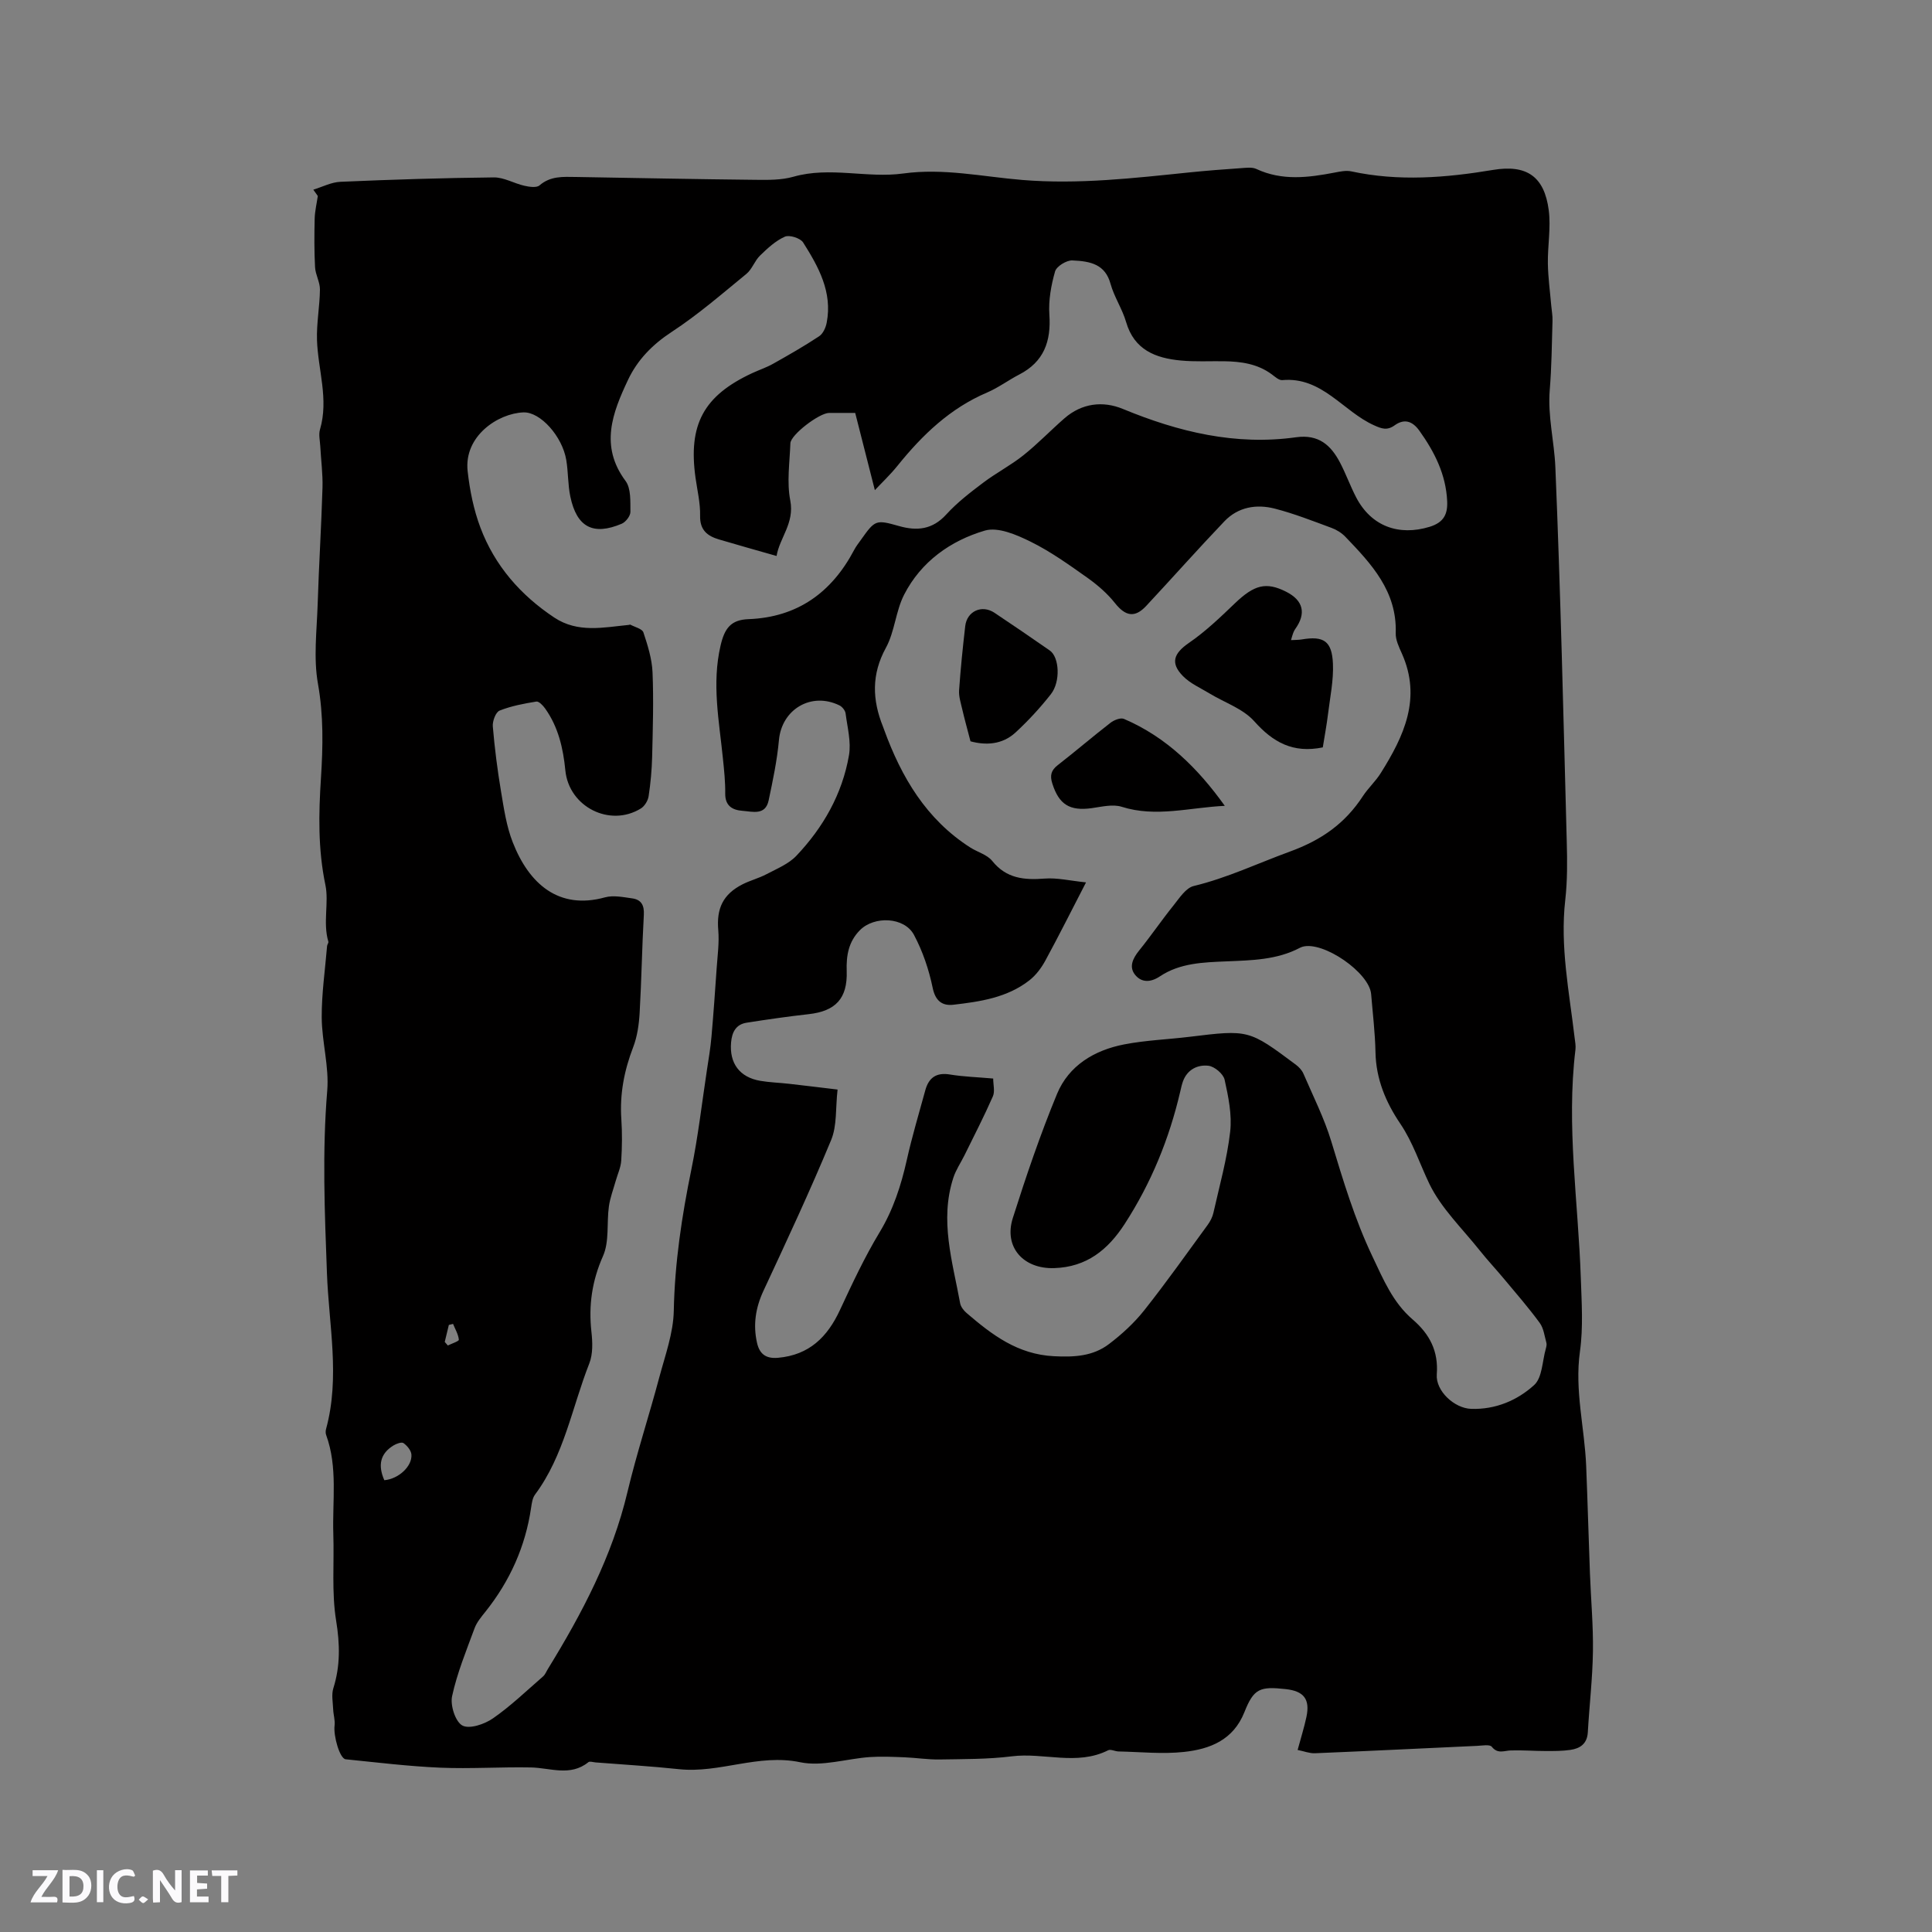<svg enable-background="new 0 0 400 400" viewBox="0 0 400 400" xmlns="http://www.w3.org/2000/svg"><rect x="0" y="0" width="400" height="400" fill="#808080" stroke="none"/><g fill="#fbfafc"><path d="m37.59 393.81c-.92.31-1.52.05-2-.78-.7-1.2-1.52-2.34-2.47-3.78v4.59c-.55.03-.95.05-1.41.07-.03-.37-.06-.64-.06-.91 0-1.91 0-3.81 0-5.7 1.13-.41 1.77-.03 2.29.91.62 1.11 1.38 2.14 2.31 3.19v-4.2h1.35v6.61z"/><path d="m12.94 393.88v-6.75c1.9.19 3.93-.54 5.37 1.29.8 1.01.78 2.88.03 3.97-1.37 1.97-3.4 1.51-5.4 1.49m1.45-1.22c2.04.12 2.92-.58 2.89-2.21-.03-1.51-.98-2.19-2.89-2z"/><path d="m11.81 393.87h-5.49c.68-2.18 2.47-3.48 3.51-5.45h-3.08v-1.21h5.29c-.71 2.13-2.44 3.48-3.47 5.51.86 0 1.63.04 2.39-.01.79-.05 1.14.21.85 1.16"/><path d="m39.33 393.86v-6.61h3.7v1.07h-2.22v1.52c.68.04 1.34.09 2.07.13v1.07c-.72.05-1.38.09-2.1.14v1.48h2.4v1.19h-3.85z"/><path d="m27.71 388.56c-1.15-.3-2.46-.61-3.1.64-.37.73-.41 1.93-.06 2.67.63 1.35 1.99.93 3.17.68.35.94-.01 1.32-.93 1.46-1.62.25-3.05-.27-3.76-1.48-.73-1.24-.6-3.03.31-4.17.88-1.11 2.71-1.7 4-1.16.32.13.44.74.65 1.12-.1.08-.19.16-.28.24"/><path d="m49.15 387.24v1.07c-.59.02-1.17.05-1.87.08v5.44h-1.48v-5.44h-1.85c-.05-.4-.08-.73-.13-1.15z"/><path d="m20.06 387.21h1.33v6.62h-1.33z"/><path d="m30.68 393.25c-.49.38-.8.79-1.05.76-.32-.05-.6-.45-.9-.7.26-.24.51-.64.8-.67.29-.04.62.3 1.15.61"/></g><path d="m64.87 39.27c1.87-.57 3.72-1.55 5.61-1.63 10.58-.46 21.17-.8 31.77-.91 2.1-.02 4.18 1.25 6.32 1.73 1.01.23 2.51.46 3.13-.08 2.27-1.96 4.86-1.78 7.5-1.74 12.4.21 24.79.46 37.19.59 2.63.03 5.39.07 7.88-.64 7.58-2.16 15.23.36 22.74-.67 8.36-1.15 16.46.67 24.66 1.34 11.6.95 23.06-.38 34.54-1.56 3.58-.37 7.18-.64 10.77-.89 1.04-.07 2.25-.24 3.13.17 5.33 2.49 10.75 1.8 16.21.75 1.13-.22 2.37-.48 3.45-.25 9.82 2.12 19.57 1.33 29.35-.3 6.95-1.16 10.62 1.34 11.53 8.34.47 3.62-.24 7.38-.18 11.07.05 2.9.45 5.79.7 8.69.09 1.05.3 2.1.26 3.14-.14 4.77-.18 9.55-.57 14.3-.45 5.43.94 10.69 1.16 16 1.08 25.84 1.67 51.7 2.36 77.55.11 4.02.14 8.08-.31 12.06-1.1 9.63.82 19 1.93 28.46.1.84.28 1.7.18 2.52-1.92 15.82.58 31.53 1.11 47.29.17 5.07.52 10.22-.18 15.21-1.13 8.06.97 15.81 1.29 23.71.3 7.41.5 14.82.78 22.23.2 5.39.7 10.78.62 16.16-.08 5.59-.74 11.17-1.06 16.75-.14 2.38-1.6 3.35-3.63 3.64-1.66.24-3.36.23-5.04.23-2.43 0-4.85-.2-7.28-.12-1.39.04-2.69.79-3.93-.76-.42-.53-1.97-.24-2.99-.19-11.21.51-22.41 1.07-33.62 1.53-1.12.05-2.26-.42-3.59-.68.64-2.39 1.34-4.58 1.82-6.82.78-3.69-.52-5.37-4.3-5.78-5.34-.59-6.6-.11-8.53 4.75-2.31 5.82-7.16 7.68-12.54 8.26-4.45.48-9.01-.01-13.52-.1-.73-.01-1.63-.52-2.17-.24-6.48 3.25-13.33.41-19.96 1.25-4.92.62-9.94.56-14.91.65-2.42.04-4.84-.35-7.26-.45-2.39-.09-4.8-.21-7.19-.05-4.84.34-9.9 2.02-14.44 1.07-8.66-1.81-16.66 2.33-25.08 1.44-5.74-.61-11.51-.95-17.27-1.4-.51-.04-1.2-.29-1.49-.05-3.76 3.03-7.9 1.16-11.93 1.09-6.24-.12-12.49.31-18.72.05-6.55-.28-13.07-1.08-19.6-1.74-1.23-.12-2.57-4.86-2.3-6.98.14-1.09-.25-2.23-.29-3.36-.06-1.46-.38-3.03.03-4.35 1.47-4.66 1.37-9.16.58-14.03-.95-5.85-.38-11.94-.58-17.92-.22-6.85.95-13.8-1.48-20.49-.14-.37-.13-.86-.02-1.26 2.93-10.73.57-21.52.18-32.25-.47-12.61-.99-25.17.06-37.8.41-4.98-1.11-10.09-1.14-15.14-.03-4.93.7-9.87 1.11-14.81.03-.31.34-.65.26-.9-1.16-3.9.15-8.11-.61-11.73-1.55-7.43-1.4-14.75-.92-22.12.42-6.56.55-12.95-.62-19.53-.95-5.33-.24-10.99-.06-16.49.25-8.04.76-16.08 1-24.13.08-2.84-.31-5.7-.46-8.55-.06-1.16-.37-2.42-.06-3.48 1.85-6.28-.42-12.36-.62-18.53-.11-3.47.57-6.96.61-10.44.02-1.54-.93-3.07-1.01-4.62-.18-3.34-.16-6.7-.08-10.05.04-1.57.42-3.13.65-4.7-.31-.44-.62-.87-.93-1.31zm140.76 184.03c0 1.27.39 2.67-.07 3.7-1.81 4.12-3.87 8.12-5.86 12.16-.77 1.56-1.79 3.04-2.32 4.68-2.88 8.83-.16 17.4 1.41 26 .14.74.76 1.52 1.36 2.03 5.24 4.49 10.53 8.54 18.05 8.92 4.26.22 8.1 0 11.42-2.53 2.67-2.03 5.22-4.37 7.3-7 4.54-5.73 8.77-11.71 13.08-17.61.55-.75 1.02-1.64 1.22-2.53 1.25-5.58 2.82-11.12 3.47-16.78.41-3.53-.37-7.28-1.15-10.81-.27-1.2-2.1-2.74-3.36-2.88-2.23-.25-4.37.78-5.26 3.23-.25.69-.4 1.42-.57 2.14-2.28 9.78-6.02 18.93-11.5 27.39-3.49 5.38-7.89 8.92-14.59 9.14-6.37.21-10.48-4.34-8.57-10.36 2.75-8.66 5.68-17.3 9.15-25.69 2.44-5.9 7.73-9.06 13.87-10.26 4.46-.87 9.05-1.03 13.57-1.58 12.25-1.49 12.25-1.51 22.01 5.77.64.48 1.26 1.14 1.57 1.86 2 4.65 4.31 9.21 5.77 14.03 2.45 8.08 4.83 16.06 8.5 23.78 2.3 4.84 4.24 9.55 8.33 13.07 3.51 3.02 5.38 6.53 5.01 11.37-.26 3.44 3.64 7.03 7.11 7.15 5.02.17 9.55-1.74 13.06-4.94 1.68-1.54 1.67-4.94 2.4-7.5.11-.4.23-.88.12-1.26-.39-1.39-.56-2.99-1.38-4.1-2.3-3.14-4.86-6.09-7.36-9.08-1.67-2.01-3.47-3.92-5.1-5.97-3.59-4.51-7.94-8.68-10.39-13.75-1.99-4.13-3.39-8.57-6.02-12.45-3.01-4.45-5.02-9.25-5.13-14.77-.08-4.02-.57-8.03-.9-12.05-.37-4.45-9.89-11.02-14.19-9.81-.2.06-.4.14-.59.24-4.77 2.5-9.98 2.57-15.17 2.79-4.77.2-9.62.33-13.76 3.09-1.93 1.29-3.76 1.33-5.08-.21-1.43-1.66-.59-3.46.75-5.12 2.45-3.03 4.65-6.27 7.09-9.3 1.23-1.53 2.57-3.66 4.21-4.06 6.93-1.67 13.29-4.71 19.89-7.12 6.59-2.4 11.45-5.83 15.14-11.49 1.1-1.68 2.64-3.07 3.7-4.77 4.8-7.64 8.51-15.51 4.37-24.76-.6-1.34-1.32-2.83-1.27-4.23.28-8.65-5.03-14.32-10.43-19.94-.77-.8-1.82-1.46-2.87-1.84-3.87-1.43-7.73-2.95-11.72-3.98-3.82-.99-7.62-.35-10.46 2.63-5.49 5.75-10.77 11.71-16.19 17.52-2.37 2.54-4.31 2.11-6.46-.6-1.59-2-3.62-3.76-5.72-5.25-3.79-2.68-7.6-5.42-11.74-7.46-2.9-1.43-6.74-3.1-9.47-2.3-7.11 2.09-13.21 6.43-16.71 13.25-1.76 3.42-1.95 7.66-3.78 11.01-3.03 5.53-2.83 10.81-.6 16.35.08.2.15.4.22.6 3.59 9.86 8.74 18.59 17.85 24.41 1.51.96 3.5 1.48 4.54 2.78 2.93 3.65 6.61 3.98 10.86 3.65 2.57-.2 5.21.44 8.56.79-3.14 6.08-5.69 11.17-8.41 16.17-.83 1.53-1.96 3.05-3.32 4.11-4.59 3.59-10.19 4.41-15.73 5.05-2.23.26-3.72-.71-4.29-3.5-.78-3.77-2.06-7.57-3.87-10.96-1.99-3.73-8.22-3.97-11.19-.98-2.36 2.38-2.85 5.25-2.74 8.47.19 5.68-2.31 8.3-7.86 8.92-4.3.48-8.59 1.1-12.86 1.77-2.25.35-3.04 2.01-3.22 4.1-.37 4.29 1.76 7.19 6.02 7.93 1.98.34 4 .39 6 .62 3.21.36 6.42.76 10.03 1.19-.44 3.82-.09 7.46-1.33 10.45-4.37 10.54-9.2 20.88-14.02 31.23-1.64 3.52-2.17 7.07-1.32 10.79.5 2.17 1.73 3.3 4.33 3.07 6.49-.58 10.24-4.31 12.84-9.91 2.53-5.44 5.09-10.92 8.18-16.04 2.86-4.73 4.47-9.74 5.66-15.04 1.08-4.84 2.51-9.6 3.82-14.39.71-2.6 2.27-3.76 5.14-3.27 2.82.46 5.69.54 8.92.83zm-44.85-108.19c-4.24-1.21-8.09-2.29-11.91-3.42-2.4-.71-3.98-1.92-3.92-4.89.06-2.62-.58-5.26-.95-7.88-1.54-11.02 1.67-16.98 11.72-21.66 1.44-.67 2.97-1.17 4.35-1.95 3.22-1.81 6.44-3.65 9.52-5.69.81-.53 1.38-1.8 1.57-2.82 1.22-6.33-1.7-11.57-4.88-16.6-.57-.9-2.84-1.62-3.78-1.2-1.92.85-3.6 2.41-5.14 3.91-1.12 1.08-1.64 2.82-2.82 3.79-5.06 4.14-10.03 8.46-15.49 12.03-4 2.62-7.09 5.8-9.04 9.95-3.2 6.79-5.88 13.66-.5 20.89 1.16 1.55.98 4.24 1.01 6.41.01.83-.96 2.09-1.79 2.45-5.92 2.51-9.32.73-10.65-5.62-.52-2.47-.42-5.07-.84-7.57-.82-4.91-5.37-9.98-8.85-9.86-5.27.19-12.38 4.9-11.57 12.17.44 3.96 1.25 7.99 2.65 11.7 2.96 7.85 8.29 13.96 15.29 18.61 4.9 3.25 10.2 2.03 15.44 1.52.11-.01.24-.09.31-.05.94.51 2.45.85 2.7 1.6.89 2.68 1.77 5.48 1.89 8.26.24 5.81.06 11.65-.08 17.47-.07 2.74-.32 5.49-.73 8.19-.14.92-.83 2.06-1.61 2.54-6.41 3.95-14.89-.34-15.63-7.88-.45-4.6-1.46-9-4.19-12.83-.44-.62-1.29-1.51-1.81-1.43-2.58.42-5.2.91-7.61 1.87-.81.32-1.5 2.19-1.41 3.27.38 4.53.96 9.04 1.71 13.52.59 3.53 1.12 7.17 2.42 10.48 3.35 8.56 9.48 14.05 19.09 11.4 1.73-.48 3.77-.05 5.64.21 1.84.25 2.52 1.39 2.41 3.38-.38 6.77-.48 13.56-.87 20.34-.14 2.39-.49 4.88-1.34 7.09-1.86 4.83-2.8 9.71-2.45 14.89.19 2.85.16 5.73-.02 8.59-.09 1.41-.74 2.78-1.13 4.16-.5 1.78-1.18 3.54-1.43 5.36-.47 3.42.12 7.23-1.21 10.23-2.29 5.16-3.01 10.23-2.4 15.72.24 2.15.32 4.58-.44 6.52-3.59 9.11-5.2 19.05-11.24 27.16-.53.71-.67 1.78-.81 2.72-1.18 8.04-4.39 15.17-9.45 21.52-.86 1.07-1.8 2.19-2.26 3.44-1.71 4.64-3.61 9.26-4.65 14.06-.41 1.89.68 5.29 2.13 6.07 1.46.79 4.59-.27 6.33-1.48 3.69-2.56 6.96-5.72 10.37-8.68.46-.4.69-1.05 1.03-1.59 7.06-11.49 13.3-23.31 16.45-36.6 1.9-7.97 4.47-15.78 6.58-23.7 1.22-4.57 2.92-9.2 3.01-13.83.2-9.92 1.66-19.58 3.64-29.25 1.39-6.79 2.18-13.71 3.22-20.57.35-2.29.74-4.58.94-6.88.42-4.74.75-9.49 1.08-14.25.18-2.61.55-5.26.33-7.84-.39-4.47.96-7.43 5.04-9.5 1.6-.81 3.39-1.26 4.97-2.1 2.14-1.13 4.55-2.1 6.16-3.8 5.56-5.86 9.5-12.78 10.89-20.8.48-2.78-.33-5.79-.7-8.68-.08-.6-.69-1.37-1.26-1.65-5.84-2.87-11.97.81-12.54 7.19-.38 4.19-1.26 8.34-2.13 12.47-.67 3.19-3.36 2.31-5.43 2.16-2.03-.15-3.59-1-3.56-3.56.03-2.43-.23-4.87-.48-7.29-.78-7.77-2.33-15.45-.48-23.38.83-3.56 2.13-5.31 5.75-5.45 10.16-.38 17.26-5.51 21.92-14.36.39-.75.93-1.41 1.42-2.11 2.9-4.09 3.07-4.16 7.84-2.81 3.73 1.06 6.94.75 9.8-2.4 2.25-2.47 4.97-4.56 7.65-6.58 2.67-2.02 5.69-3.58 8.3-5.66 2.98-2.37 5.63-5.15 8.51-7.66 3.6-3.14 7.96-3.66 12.11-1.94 11.54 4.77 23.34 7.61 35.85 5.86 4.66-.65 7.2 1.62 9.1 5.25 1.23 2.34 2.12 4.86 3.34 7.2 3.13 5.99 8.82 8.04 15.21 6.09 2.96-.91 3.76-2.65 3.63-5.34-.26-5.5-2.61-10.16-5.75-14.55-1.47-2.06-3.17-2.52-5.11-1.13-1.57 1.13-2.69.72-4.26.01-6.45-2.88-10.76-10.11-19.02-9.36-.69.06-1.51-.71-2.19-1.21-2.97-2.19-6.39-2.65-9.92-2.7-2.97-.04-5.96.13-8.9-.15-5.21-.49-9.64-2.18-11.32-7.96-.79-2.73-2.48-5.2-3.23-7.93-1.09-3.96-4.02-4.68-7.91-4.83-1.21-.05-3.27 1.22-3.57 2.28-.82 2.87-1.38 5.98-1.18 8.94.38 5.54-1.13 9.77-6.25 12.41-2.26 1.17-4.33 2.73-6.65 3.72-7.65 3.26-13.39 8.77-18.5 15.11-1.56 1.94-3.39 3.66-4.73 5.1-1.36-5.34-2.7-10.62-4.07-15.99-2.22 0-3.81-.01-5.39 0-2.06.01-7.97 4.53-8.03 6.29-.14 3.96-.77 8.05-.02 11.85.9 4.69-2.21 7.7-2.84 11.48zm-81.21 191.35c2.94-.25 5.8-2.88 5.61-5.32-.07-.85-.89-1.83-1.64-2.36-.39-.28-1.48.12-2.08.49-2.76 1.69-3.25 4.11-1.89 7.19zm12.51-28.63c.21.25.43.5.64.74.8-.4 2.31-.88 2.28-1.2-.11-1.12-.76-2.18-1.2-3.27-.29.07-.58.14-.87.21-.28 1.17-.57 2.35-.85 3.52z" fill="#010000"/><path d="m273.87 154.74c-6.19 1.26-10.31-1.06-14.19-5.41-2.32-2.6-6.13-3.86-9.25-5.75-1.87-1.14-4-2.06-5.5-3.59-2.7-2.74-1.89-4.73 1.19-6.86 3.44-2.36 6.51-5.3 9.53-8.2 4.02-3.85 6.46-4.52 10.63-2.42 3.56 1.8 4.21 4.49 1.87 7.74-.18.25-.31.55-.42.84-.15.39-.25.79-.44 1.44.85-.05 1.54-.03 2.21-.14 4.53-.77 6.27.3 6.47 5.03.15 3.43-.59 6.91-1.01 10.36-.28 2.3-.71 4.57-1.09 6.96z" fill="#010000"/><path d="m253.58 166.84c-7.28.34-14.25 2.44-21.33.2-1.86-.59-4.16-.01-6.22.28-4.58.63-6.78-.76-8.16-5.1-.53-1.67-.26-2.73 1.13-3.81 3.68-2.86 7.22-5.9 10.91-8.76.73-.57 2.09-1.11 2.79-.81 8.8 3.77 15.33 10.24 20.88 18z" fill="#010000"/><path d="m200.93 153.48c-.68-2.63-1.24-4.61-1.7-6.61-.3-1.31-.75-2.67-.66-3.97.31-4.43.76-8.86 1.27-13.27.36-3.12 3.47-4.5 6.07-2.75 3.84 2.57 7.66 5.16 11.45 7.81 1.97 1.38 2.25 6.45.21 9.04-2.21 2.81-4.67 5.48-7.3 7.91-2.8 2.59-6.25 2.68-9.34 1.84z" fill="#010000"/></svg>